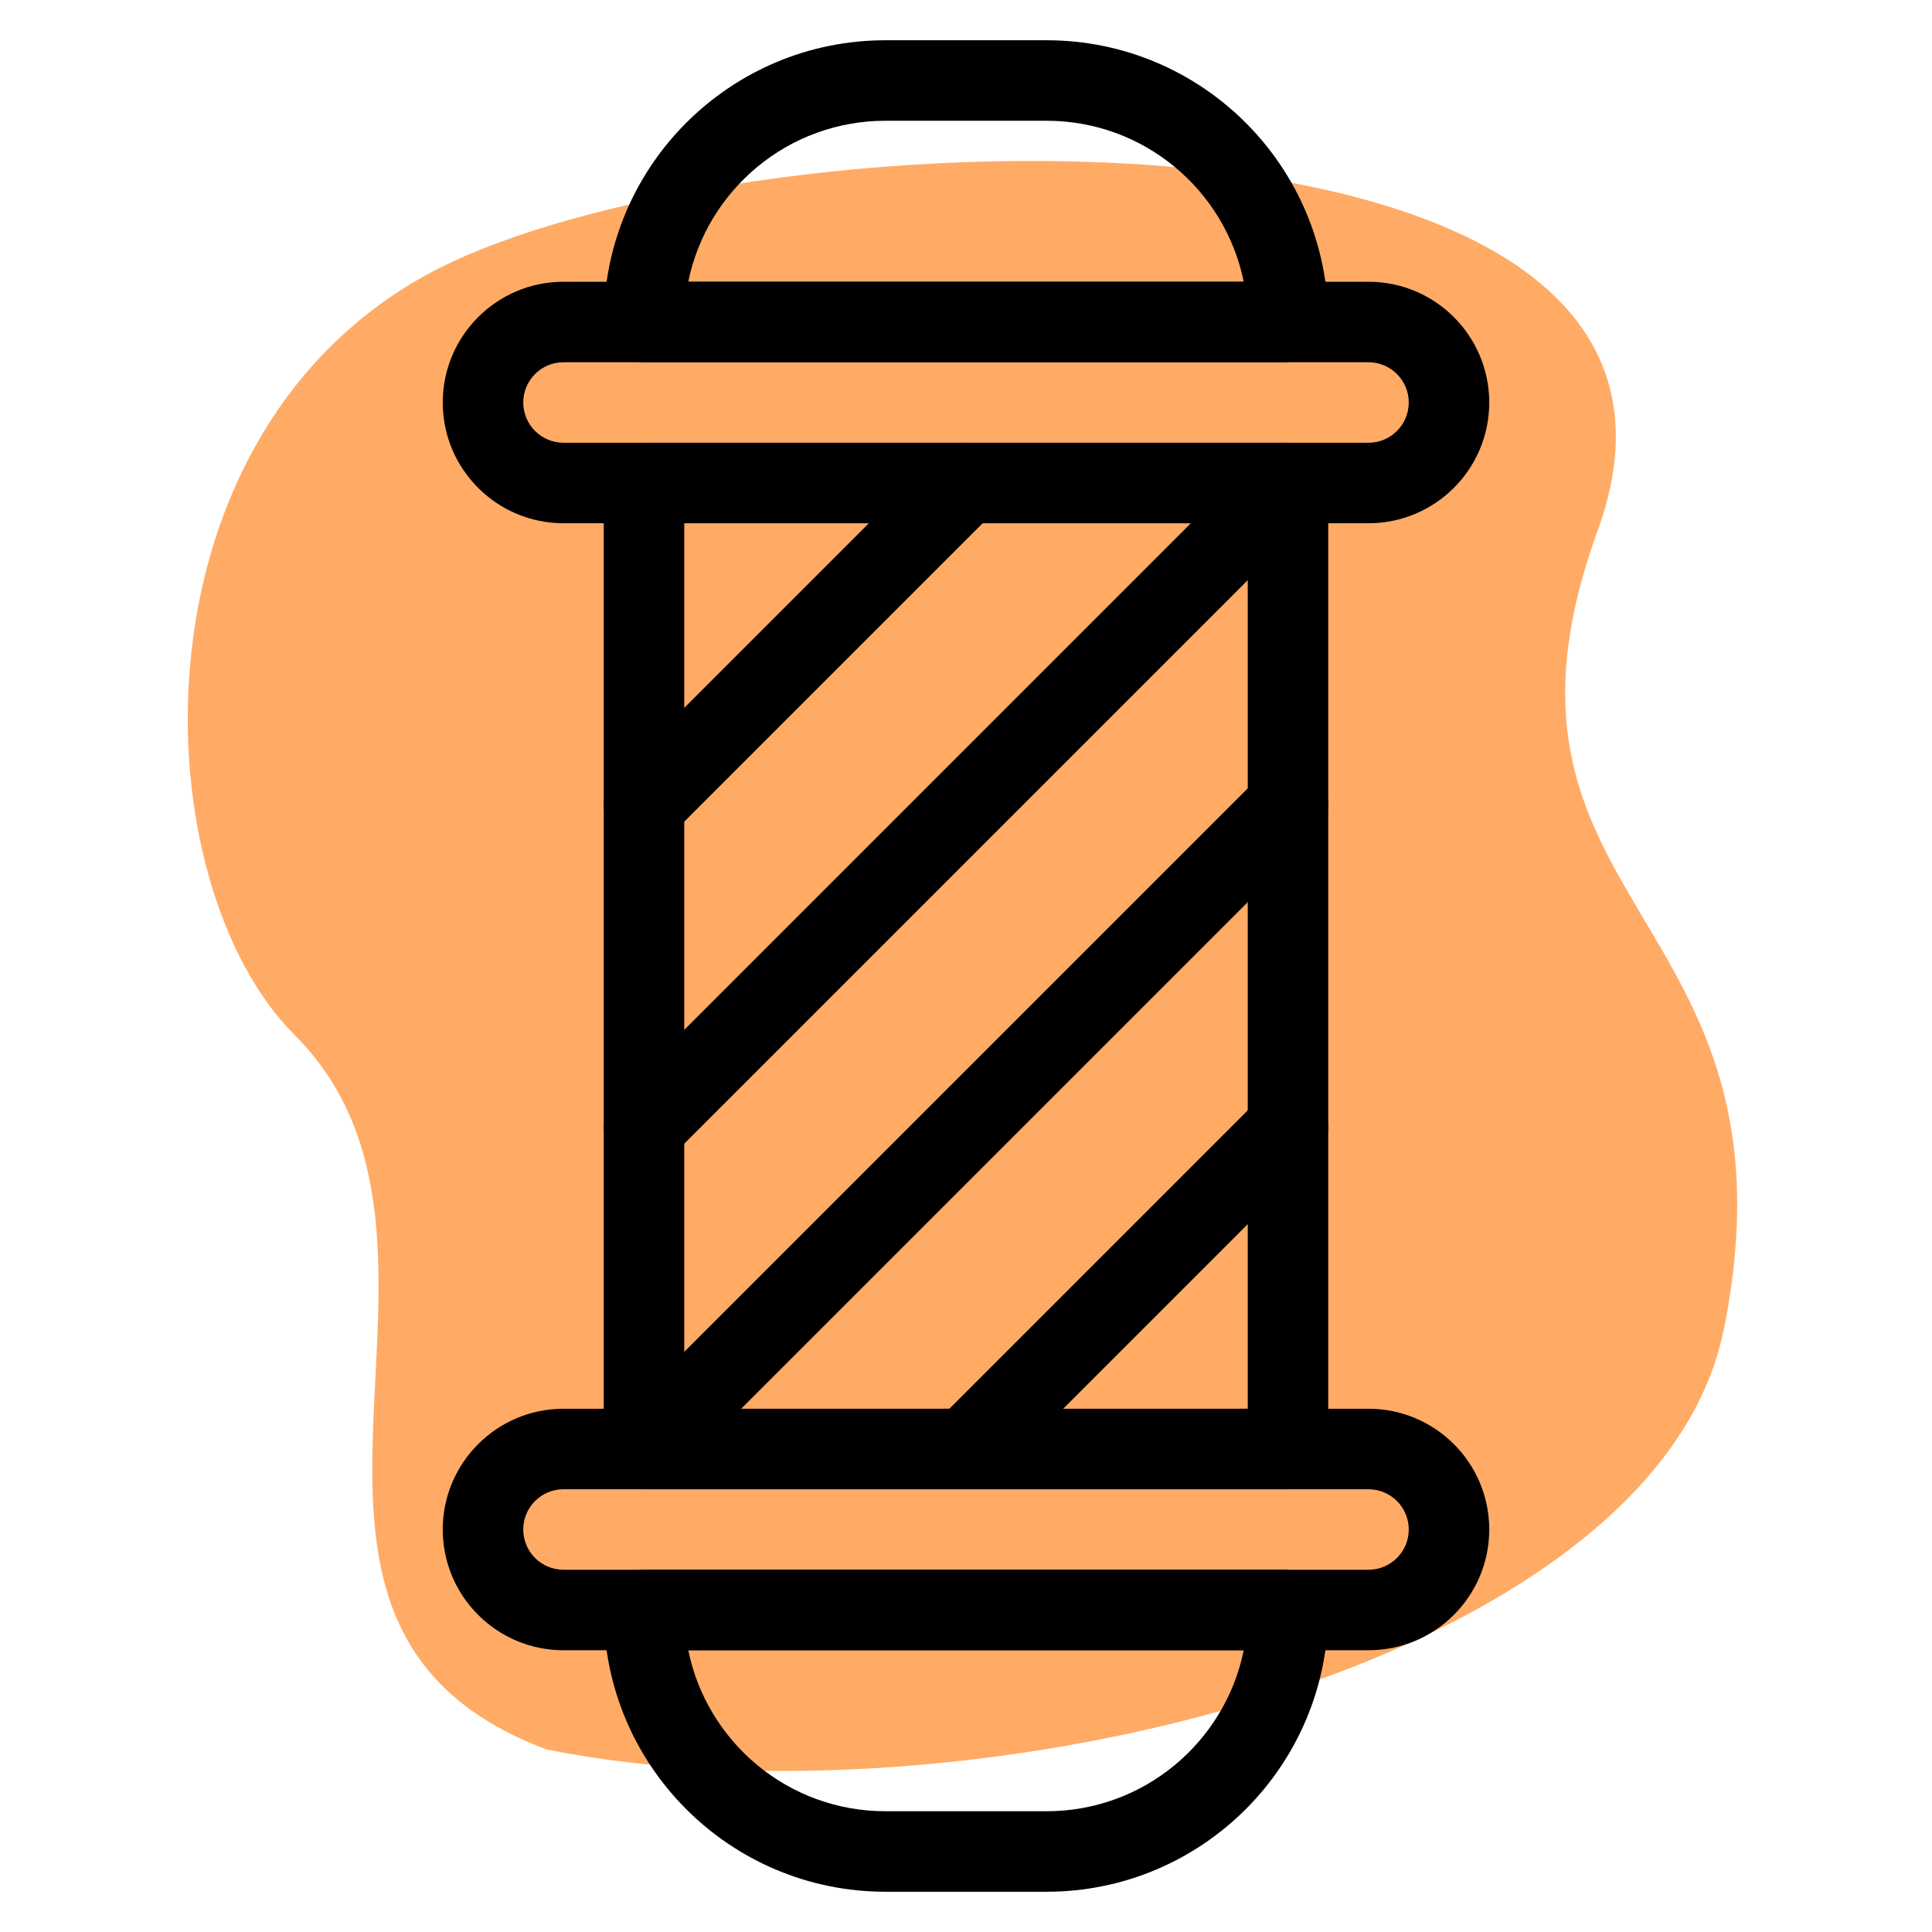 <svg xmlns="http://www.w3.org/2000/svg" x="0px" y="0px" width="100" height="100" viewBox="0 0 24 24">
<path fill="#FFAB65" d="M21.414,16.511c-0.836,4.178 -9.4,6.267 -14.623,5.222c-4.178,-1.567 -0.522,-6.267 -3.133,-8.878c-1.883,-1.883 -2.089,-7.311 1.567,-9.4c3.656,-2.089 16.712,-2.611 14.623,3.133c-1.709,4.7 2.611,4.7 1.567,9.923Z"></path><path fill-rule="evenodd" d="M7.5,6c0,-0.276 0.224,-0.5 0.5,-0.5h8c0.276,0 0.5,0.224 0.5,0.5v12c0,0.276 -0.224,0.5 -0.5,0.5h-8c-0.276,0 -0.5,-0.224 -0.5,-0.5v-12Zm1,0.5v11h7v-11h-7Z"></path><g fill-rule="evenodd"><path d="M5.5,5c0,-0.828 0.672,-1.5 1.5,-1.5h10c0.828,0 1.5,0.672 1.5,1.5c0,0.828 -0.672,1.5 -1.5,1.5h-10c-0.828,0 -1.5,-0.672 -1.5,-1.5Zm1.5,-0.5c-0.276,0 -0.5,0.224 -0.5,0.5c0,0.276 0.224,0.5 0.5,0.5h10c0.276,0 0.5,-0.224 0.5,-0.5c0,-0.276 -0.224,-0.5 -0.5,-0.5h-10Z"></path><path d="M7.5,4c0,-1.933 1.567,-3.5 3.5,-3.5h2c1.933,0 3.5,1.567 3.5,3.5h-0.5v0.5h-8c-0.276,0 -0.5,-0.224 -0.5,-0.5Zm1.05,-0.5h6.9c-0.232,-1.141 -1.24,-2 -2.45,-2h-2c-1.209,0 -2.218,0.859 -2.45,2Z"></path><path d="M7.5,20c0,1.933 1.567,3.5 3.5,3.5h2c1.933,0 3.5,-1.567 3.5,-3.5h-0.5v-0.5h-8c-0.276,0 -0.5,0.224 -0.5,0.5Zm1.05,0.5h6.9c-0.232,1.141 -1.24,2 -2.45,2h-2c-1.209,0 -2.218,-0.859 -2.45,-2Z"></path><path d="M5.5,19c0,-0.828 0.672,-1.5 1.5,-1.5h10c0.828,0 1.5,0.672 1.5,1.5c0,0.828 -0.672,1.5 -1.5,1.5h-10c-0.828,0 -1.5,-0.672 -1.5,-1.5Zm1.5,-0.5c-0.276,0 -0.5,0.224 -0.5,0.5c0,0.276 0.224,0.5 0.5,0.5h10c0.276,0 0.5,-0.224 0.5,-0.5c0,-0.276 -0.224,-0.5 -0.5,-0.5h-10Z"></path><path d="M12.354,5.646c0.195,0.195 0.195,0.512 0,0.707l-4,4c-0.195,0.195 -0.512,0.195 -0.707,0c-0.195,-0.195 -0.195,-0.512 0,-0.707l4,-4c0.195,-0.195 0.512,-0.195 0.707,0Zm4,0c0.195,0.195 0.195,0.512 0,0.707l-8,8c-0.195,0.195 -0.512,0.195 -0.707,0c-0.195,-0.195 -0.195,-0.512 0,-0.707l8,-8c0.195,-0.195 0.512,-0.195 0.707,0Zm0,4c0.195,0.195 0.195,0.512 0,0.707l-8,8c-0.195,0.195 -0.512,0.195 -0.707,0c-0.195,-0.195 -0.195,-0.512 0,-0.707l8,-8c0.195,-0.195 0.512,-0.195 0.707,0Zm0,4c0.195,0.195 0.195,0.512 0,0.707l-4,4c-0.195,0.195 -0.512,0.195 -0.707,0c-0.195,-0.195 -0.195,-0.512 0,-0.707l4,-4c0.195,-0.195 0.512,-0.195 0.707,0Z"></path></g>
</svg>